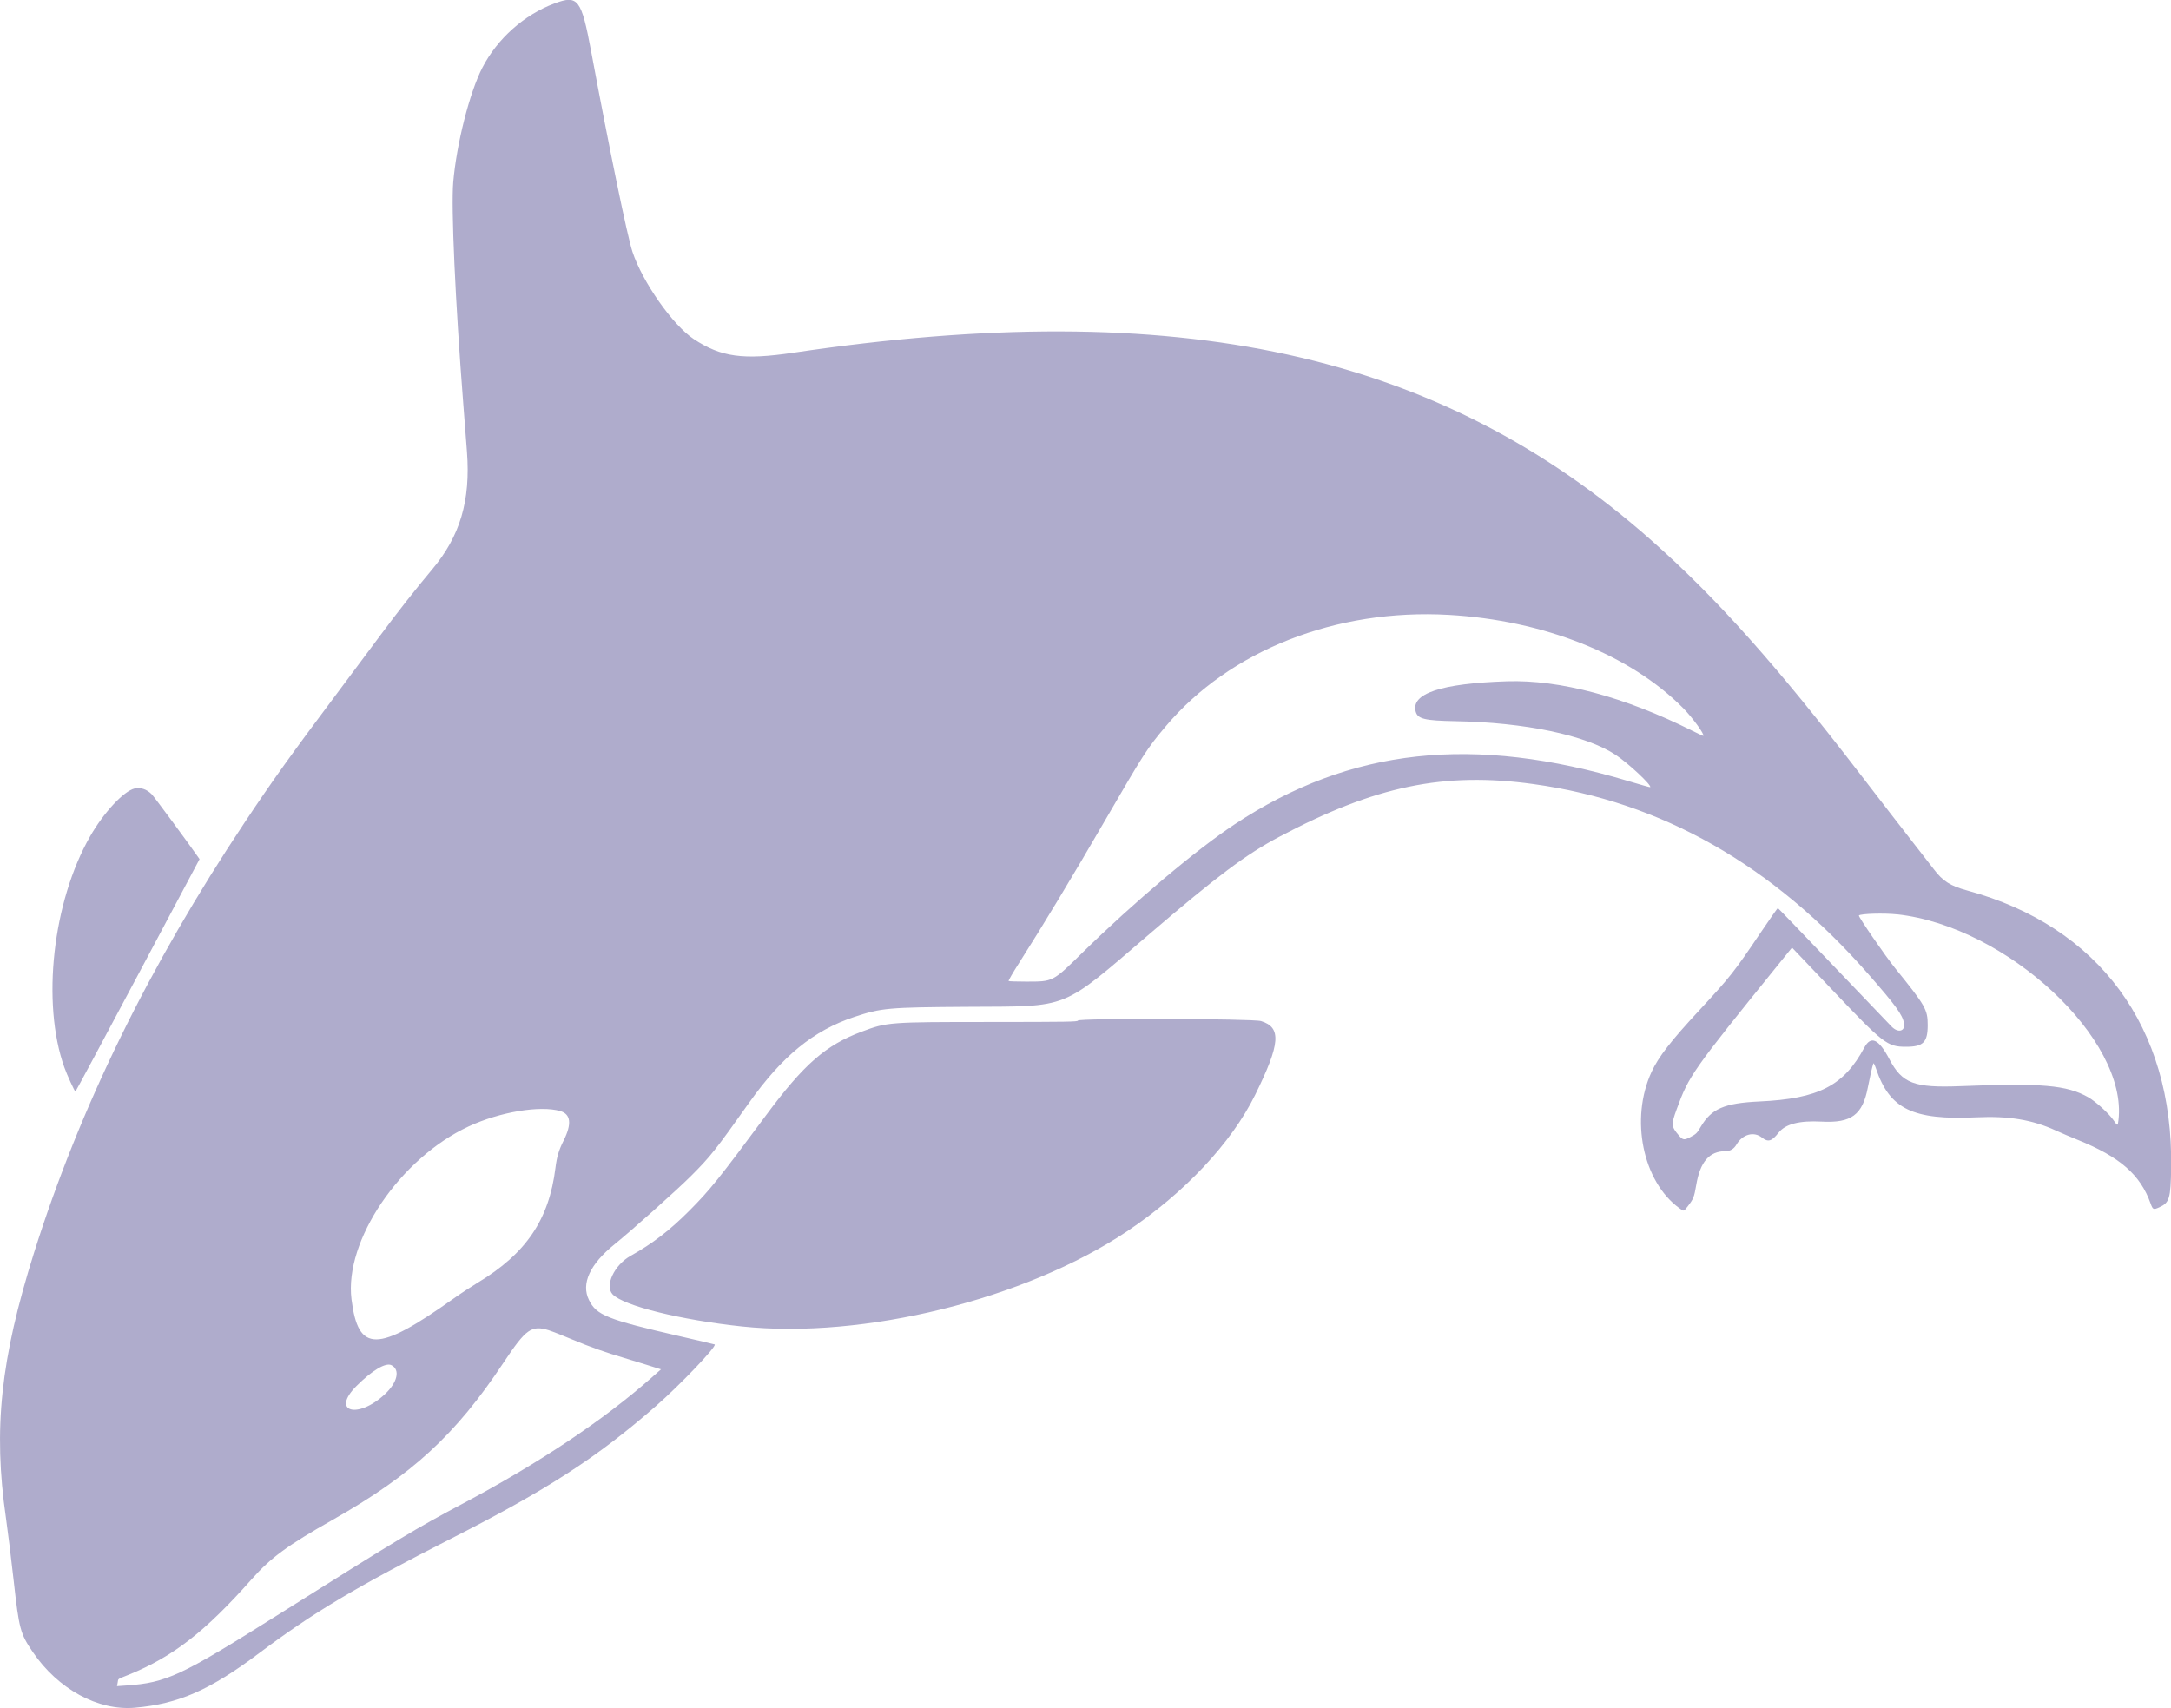 <?xml version="1.0" encoding="UTF-8" standalone="no"?>
<!-- Created with Inkscape (http://www.inkscape.org/) -->

<svg
   xmlns:dc="http://purl.org/dc/elements/1.1/"
   xmlns:cc="http://creativecommons.org/ns#"
   xmlns:rdf="http://www.w3.org/1999/02/22-rdf-syntax-ns#"
   xmlns:svg="http://www.w3.org/2000/svg"
   xmlns="http://www.w3.org/2000/svg"
   xmlns:sodipodi="http://sodipodi.sourceforge.net/DTD/sodipodi-0.dtd"
   xmlns:inkscape="http://www.inkscape.org/namespaces/inkscape"
   width="43.536mm"
   height="34.256mm"
   viewBox="0 0 43.536 34.256"
   version="1.1"
   id="svg4499"
   inkscape:version="0.92.1 r15371">
  <defs
     id="defs4493" />
  <sodipodi:namedview
     id="base"
     pagecolor="#ffffff"
     bordercolor="#666666"
     borderopacity="1.0"
     inkscape:pageopacity="0.0"
     inkscape:pageshadow="2"
     inkscape:zoom="0.35"
     inkscape:cx="-390.58506"
     inkscape:cy="-186.69248"
     inkscape:document-units="px"
     inkscape:current-layer="layer1"
     showgrid="false"
     fit-margin-top="0"
     fit-margin-left="0"
     fit-margin-right="0"
     fit-margin-bottom="0"
     inkscape:window-width="1366"
     inkscape:window-height="705"
     inkscape:window-x="-8"
     inkscape:window-y="-8"
     inkscape:window-maximized="1" />
  <g
     inkscape:label="Layer 1"
     inkscape:groupmode="layer"
     id="layer1"
     transform="translate(-83.31,-65.181)">
    <path
       style="fill:#afaccc;fill-opacity:1;fill-rule:evenodd;stroke:none;stroke-width:0.109"
       inkscape:connector-curvature="0"
       id="path6415"
       d="m 94.428,65.251 c -0.606,0.225 -1.145,0.706 -1.445,1.287 -0.256,0.498 -0.518,1.527 -0.584,2.296 -0.044,0.513 0.04,2.377 0.201,4.444 0.029,0.379 0.063,0.812 0.074,0.961 0.075,0.983 -0.137,1.696 -0.703,2.368 -0.305,0.362 -0.699,0.863 -1.018,1.294 -0.177,0.239 -0.569,0.765 -0.873,1.17 -0.935,1.248 -1.298,1.755 -1.864,2.605 -1.91,2.866 -3.311,5.728 -4.223,8.628 -0.673,2.139 -0.821,3.541 -0.564,5.315 0.035,0.243 0.105,0.809 0.155,1.258 0.109,0.978 0.131,1.063 0.382,1.433 0.505,0.745 1.312,1.185 2.053,1.119 0.873,-0.078 1.503,-0.355 2.486,-1.093 1.09,-0.818 1.95,-1.331 3.878,-2.312 1.908,-0.971 2.904,-1.616 4.082,-2.646 0.479,-0.418 1.222,-1.197 1.177,-1.234 -0.004,-0.003 -0.315,-0.077 -0.692,-0.163 -1.466,-0.338 -1.679,-0.423 -1.829,-0.728 -0.162,-0.328 0.018,-0.719 0.517,-1.121 0.333,-0.268 1.249,-1.087 1.526,-1.364 0.388,-0.387 0.499,-0.527 1.167,-1.47 0.664,-0.937 1.293,-1.451 2.109,-1.722 0.543,-0.181 0.682,-0.193 2.266,-0.203 2.086,-0.013 1.853,0.081 3.673,-1.476 1.347,-1.153 1.919,-1.581 2.579,-1.931 1.928,-1.022 3.306,-1.309 5.104,-1.06 2.566,0.354 4.799,1.622 6.719,3.816 0.547,0.625 0.684,0.814 0.711,0.983 0.026,0.16 -0.119,0.197 -0.249,0.064 -0.037,-0.037 -0.562,-0.586 -1.167,-1.22 -0.605,-0.634 -1.106,-1.154 -1.113,-1.156 -0.007,-0.003 -0.166,0.224 -0.354,0.503 -0.521,0.774 -0.608,0.884 -1.218,1.542 -0.573,0.617 -0.824,0.941 -0.962,1.241 -0.434,0.941 -0.177,2.2 0.558,2.732 0.094,0.068 0.084,0.071 0.171,-0.041 0.11,-0.141 0.127,-0.183 0.167,-0.422 0.079,-0.467 0.263,-0.68 0.586,-0.68 0.095,0 0.17,-0.045 0.221,-0.132 0.122,-0.208 0.348,-0.27 0.511,-0.141 0.123,0.098 0.196,0.077 0.333,-0.097 0.138,-0.175 0.417,-0.247 0.865,-0.223 0.594,0.032 0.819,-0.134 0.925,-0.682 0.04,-0.207 0.088,-0.42 0.111,-0.485 0.005,-0.015 0.029,0.032 0.054,0.105 0.273,0.811 0.737,1.036 2.012,0.976 0.647,-0.03 1.118,0.047 1.592,0.264 0.107,0.049 0.306,0.134 0.441,0.188 0.846,0.342 1.254,0.698 1.46,1.274 0.045,0.126 0.057,0.132 0.174,0.079 0.205,-0.093 0.23,-0.175 0.239,-0.8 0.042,-2.812 -1.447,-4.836 -4.086,-5.553 -0.342,-0.093 -0.493,-0.188 -0.673,-0.427 -0.059,-0.078 -0.254,-0.329 -0.435,-0.559 -0.18,-0.23 -0.639,-0.823 -1.02,-1.32 -1.687,-2.198 -2.889,-3.547 -4.194,-4.704 -4.264,-3.783 -9.481,-4.927 -17.224,-3.776 -1.003,0.149 -1.447,0.088 -1.995,-0.274 -0.42,-0.277 -1.031,-1.148 -1.23,-1.753 -0.103,-0.311 -0.466,-2.074 -0.828,-4.018 -0.195,-1.045 -0.263,-1.135 -0.73,-0.962 m 17.927,12.264 c 1.908,0.109 3.636,0.796 4.701,1.869 0.186,0.188 0.434,0.529 0.406,0.558 -0.003,0.003 -0.102,-0.043 -0.221,-0.102 -1.358,-0.681 -2.656,-1.027 -3.716,-0.993 -1.327,0.043 -1.935,0.247 -1.83,0.612 0.041,0.143 0.183,0.177 0.787,0.188 1.403,0.024 2.623,0.28 3.222,0.676 0.253,0.167 0.728,0.612 0.692,0.648 -0.004,0.004 -0.196,-0.05 -0.426,-0.119 -3.123,-0.939 -5.584,-0.671 -7.903,0.861 -0.777,0.513 -2.027,1.567 -3.058,2.578 -0.6,0.588 -0.582,0.579 -1.128,0.579 -0.186,1.09e-4 -0.344,-0.005 -0.351,-0.012 -0.007,-0.007 0.085,-0.166 0.205,-0.354 0.473,-0.742 1.087,-1.758 1.727,-2.863 0.785,-1.353 0.843,-1.444 1.215,-1.886 1.284,-1.527 3.419,-2.369 5.679,-2.24 m -26.352,3.482 c -0.22,0.052 -0.618,0.481 -0.893,0.96 -0.751,1.312 -0.977,3.339 -0.517,4.632 0.055,0.155 0.207,0.486 0.223,0.486 0.006,-2.18e-4 0.568,-1.049 1.25,-2.331 l 1.239,-2.33 -0.042,-0.06 c -0.197,-0.283 -0.871,-1.195 -0.917,-1.241 -0.101,-0.102 -0.225,-0.143 -0.343,-0.115 m 35.346,2.523 c 2.197,0.242 4.631,2.508 4.436,4.13 -0.014,0.117 -0.018,0.117 -0.095,0.004 -0.093,-0.137 -0.359,-0.38 -0.511,-0.466 -0.432,-0.244 -0.929,-0.287 -2.566,-0.222 -0.924,0.037 -1.167,-0.055 -1.422,-0.542 -0.213,-0.405 -0.37,-0.478 -0.501,-0.233 -0.411,0.767 -0.917,1.027 -2.104,1.082 -0.705,0.033 -0.965,0.145 -1.179,0.511 -0.074,0.127 -0.09,0.142 -0.212,0.206 -0.117,0.061 -0.146,0.057 -0.221,-0.031 -0.159,-0.186 -0.162,-0.218 -0.046,-0.535 0.242,-0.665 0.309,-0.761 2.05,-2.914 l 0.261,-0.323 0.127,0.133 c 0.07,0.073 0.368,0.386 0.661,0.695 1.049,1.105 1.121,1.161 1.498,1.161 0.346,2.17e-4 0.435,-0.089 0.435,-0.435 0,-0.311 -0.045,-0.39 -0.649,-1.136 -0.202,-0.249 -0.749,-1.045 -0.731,-1.062 0.037,-0.037 0.508,-0.051 0.769,-0.022 m -16.431,2.13 c 0,0.024 -0.206,0.027 -1.746,0.028 -2.053,3.18e-4 -2.075,0.002 -2.589,0.194 -0.72,0.269 -1.16,0.653 -1.923,1.683 -0.939,1.267 -1.12,1.492 -1.532,1.906 -0.397,0.398 -0.739,0.661 -1.179,0.907 -0.329,0.184 -0.524,0.601 -0.361,0.772 0.217,0.229 1.365,0.514 2.592,0.644 2.436,0.258 5.679,-0.542 7.719,-1.904 1.157,-0.773 2.098,-1.774 2.574,-2.74 0.506,-1.027 0.532,-1.352 0.119,-1.48 -0.162,-0.05 -3.673,-0.06 -3.673,-0.01 m -10.379,1.815 c 0.21,0.062 0.232,0.258 0.067,0.588 -0.098,0.195 -0.138,0.33 -0.165,0.549 -0.128,1.039 -0.588,1.72 -1.56,2.305 -0.129,0.078 -0.349,0.222 -0.489,0.322 -1.526,1.083 -1.906,1.085 -2.041,0.011 -0.148,-1.175 0.971,-2.827 2.35,-3.468 0.625,-0.291 1.437,-0.426 1.839,-0.307 m -0.224,4.399 c 0.067,0.021 0.282,0.105 0.478,0.188 0.338,0.142 0.662,0.257 1.028,0.364 0.09,0.026 0.292,0.088 0.449,0.138 l 0.286,0.09 -0.196,0.173 c -0.953,0.843 -2.252,1.709 -3.769,2.515 -0.952,0.505 -1.268,0.695 -3.753,2.259 -1.911,1.202 -2.201,1.337 -3.002,1.393 l -0.188,0.013 0.013,-0.071 c 0.016,-0.085 -0.019,-0.06 0.227,-0.16 0.886,-0.361 1.529,-0.862 2.464,-1.917 0.381,-0.429 0.712,-0.672 1.619,-1.186 1.594,-0.903 2.463,-1.701 3.424,-3.148 0.457,-0.688 0.562,-0.763 0.921,-0.652 m -3.164,0.698 c 0.178,0.092 0.121,0.345 -0.133,0.582 -0.547,0.51 -1.088,0.353 -0.568,-0.166 0.314,-0.314 0.586,-0.475 0.701,-0.416"
       inkscape:transform-center-x="-3.7417733"
       inkscape:transform-center-y="-3.7417733" />
  </g>
</svg>
